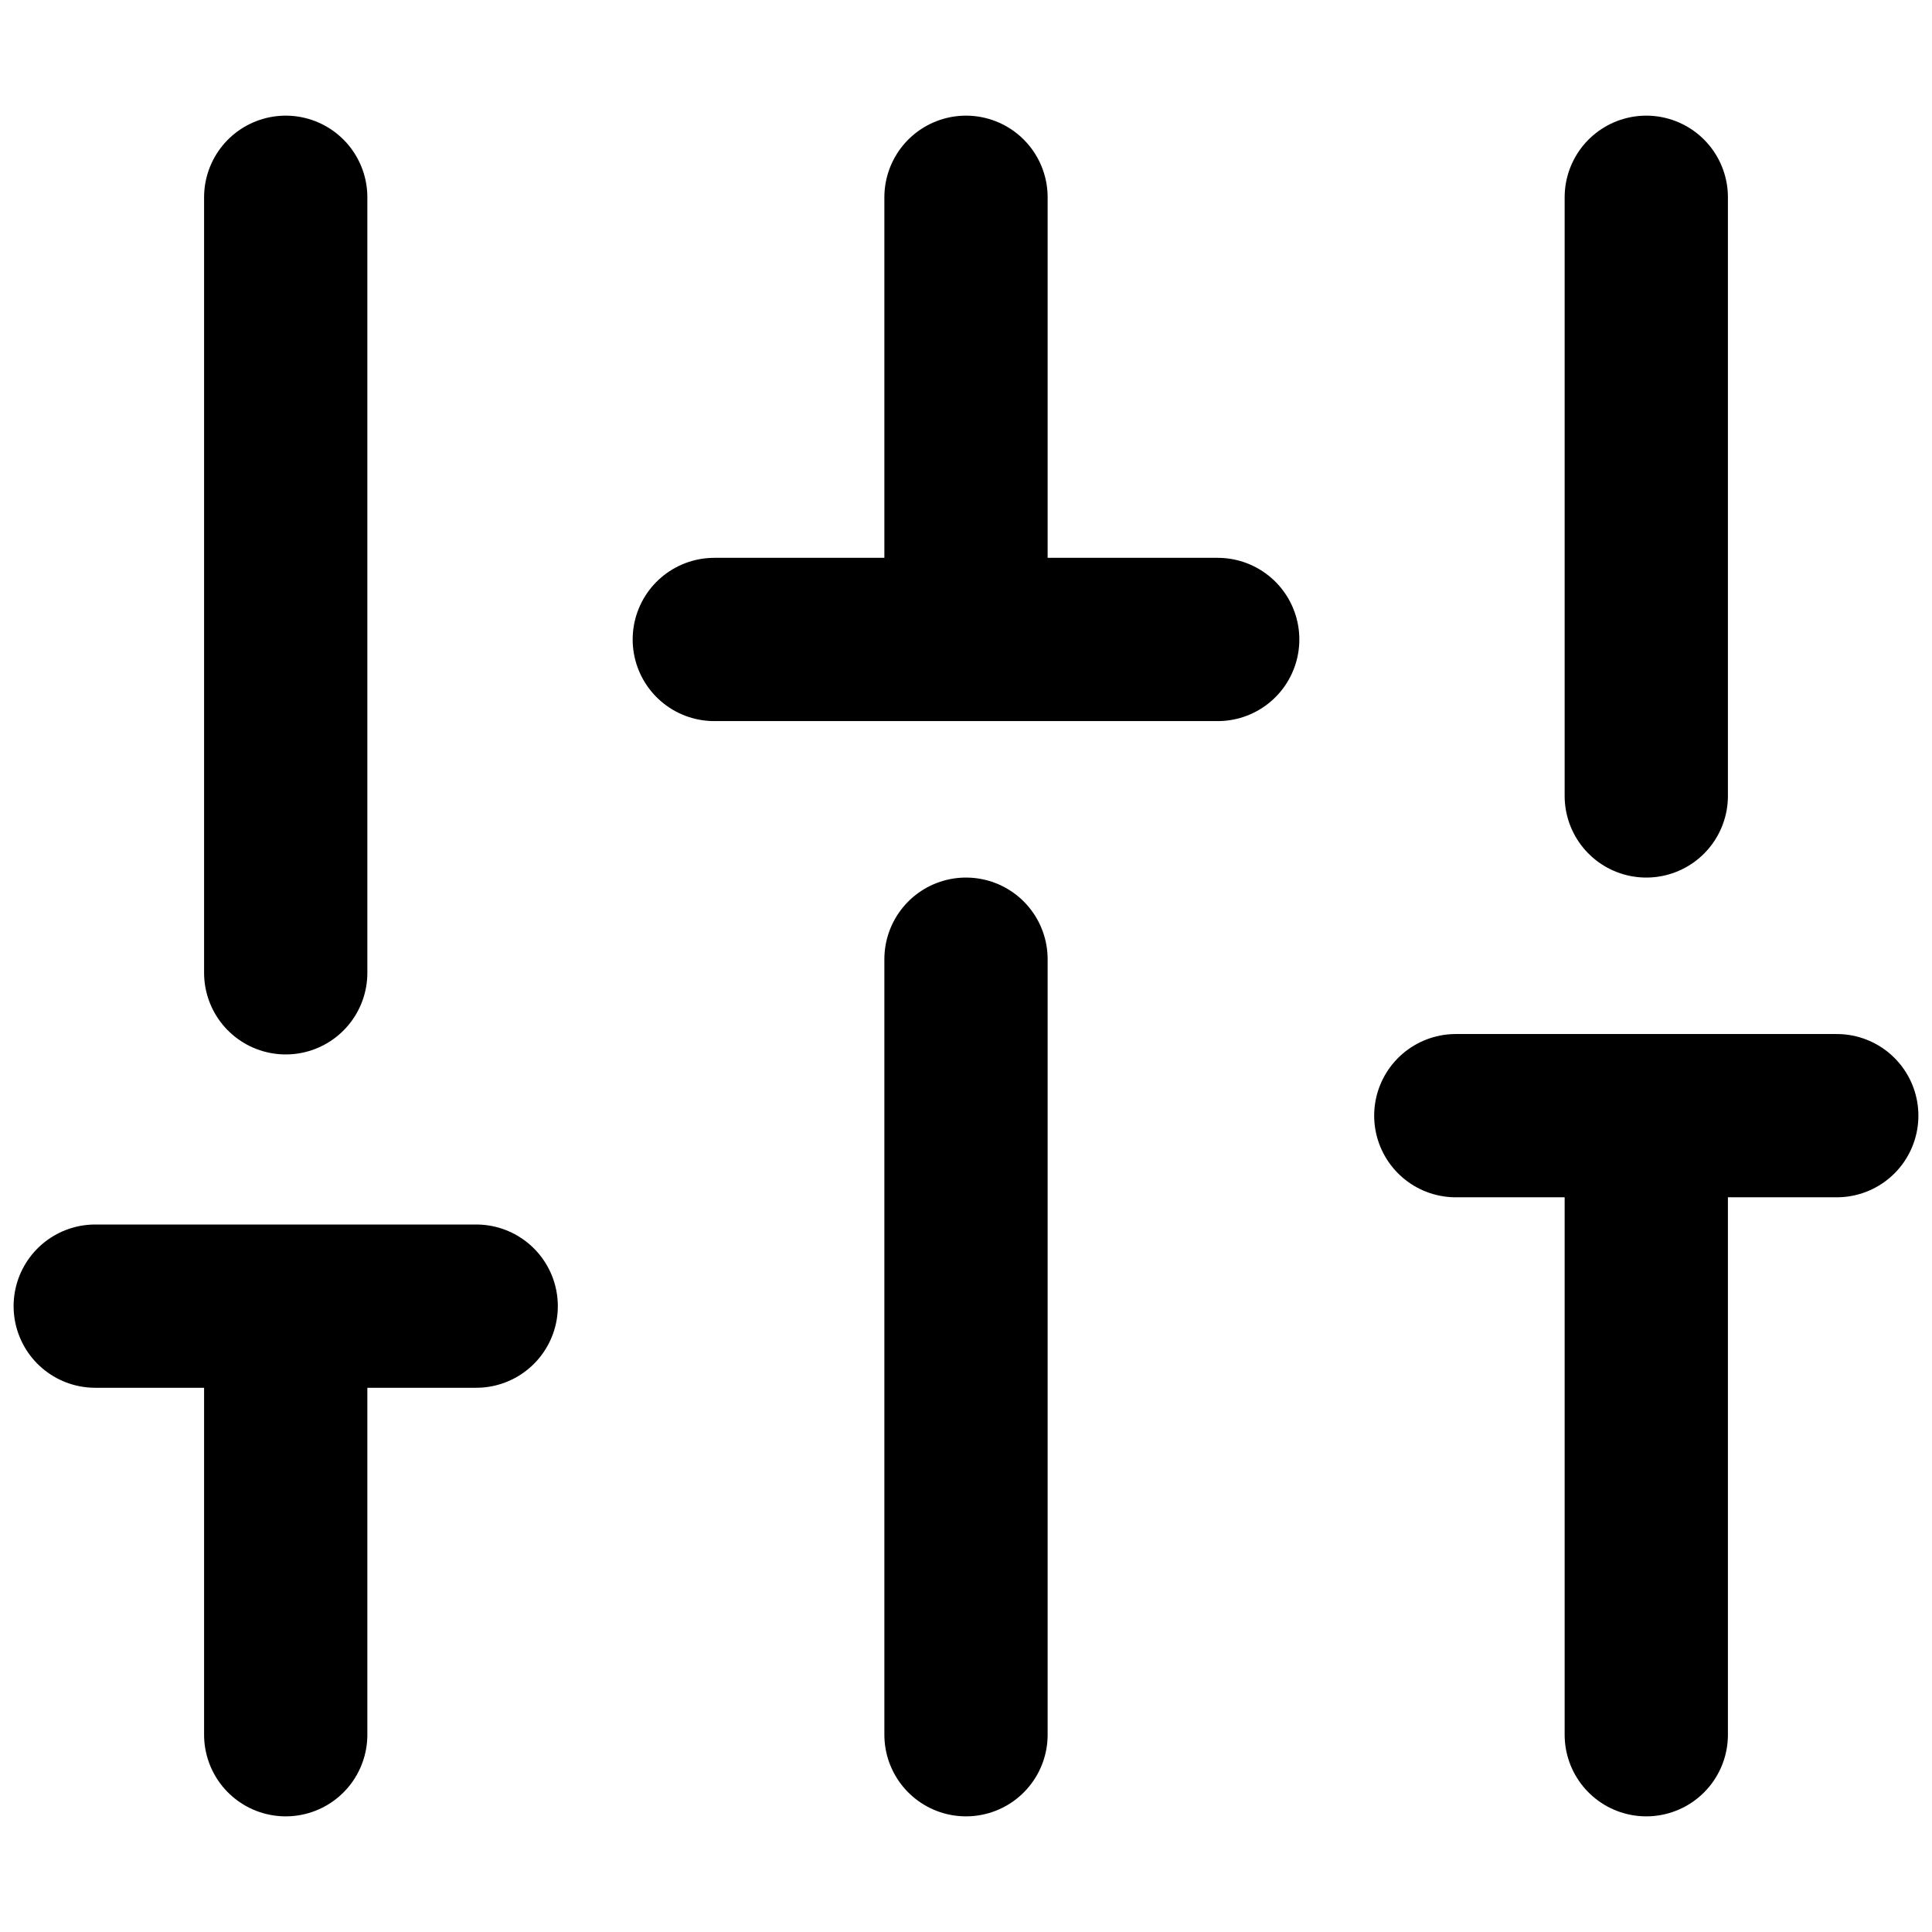 <svg id="Lager_1" data-name="Lager 1" xmlns="http://www.w3.org/2000/svg" viewBox="0 0 142 142"><defs><style>.cls-1{fill:none;stroke:#000;stroke-linecap:round;stroke-linejoin:round;stroke-width:12px;}</style></defs><title>1Rityta 1</title><line class="cls-1" x1="71" y1="127.5" x2="71" y2="70.5"/><line class="cls-1" x1="71" y1="14.5" x2="71" y2="43.5"/><line class="cls-1" x1="121" y1="14.5" x2="121" y2="58.5"/><line class="cls-1" x1="121" y1="127.5" x2="121" y2="85.5"/><line class="cls-1" x1="21" y1="14.5" x2="21" y2="71.5"/><line class="cls-1" x1="21" y1="127.5" x2="21" y2="98.5"/><line class="cls-1" x1="7" y1="96" x2="35" y2="96"/><line class="cls-1" x1="52.5" y1="47" x2="89.5" y2="47"/><line class="cls-1" x1="107" y1="82" x2="135" y2="82"/></svg>